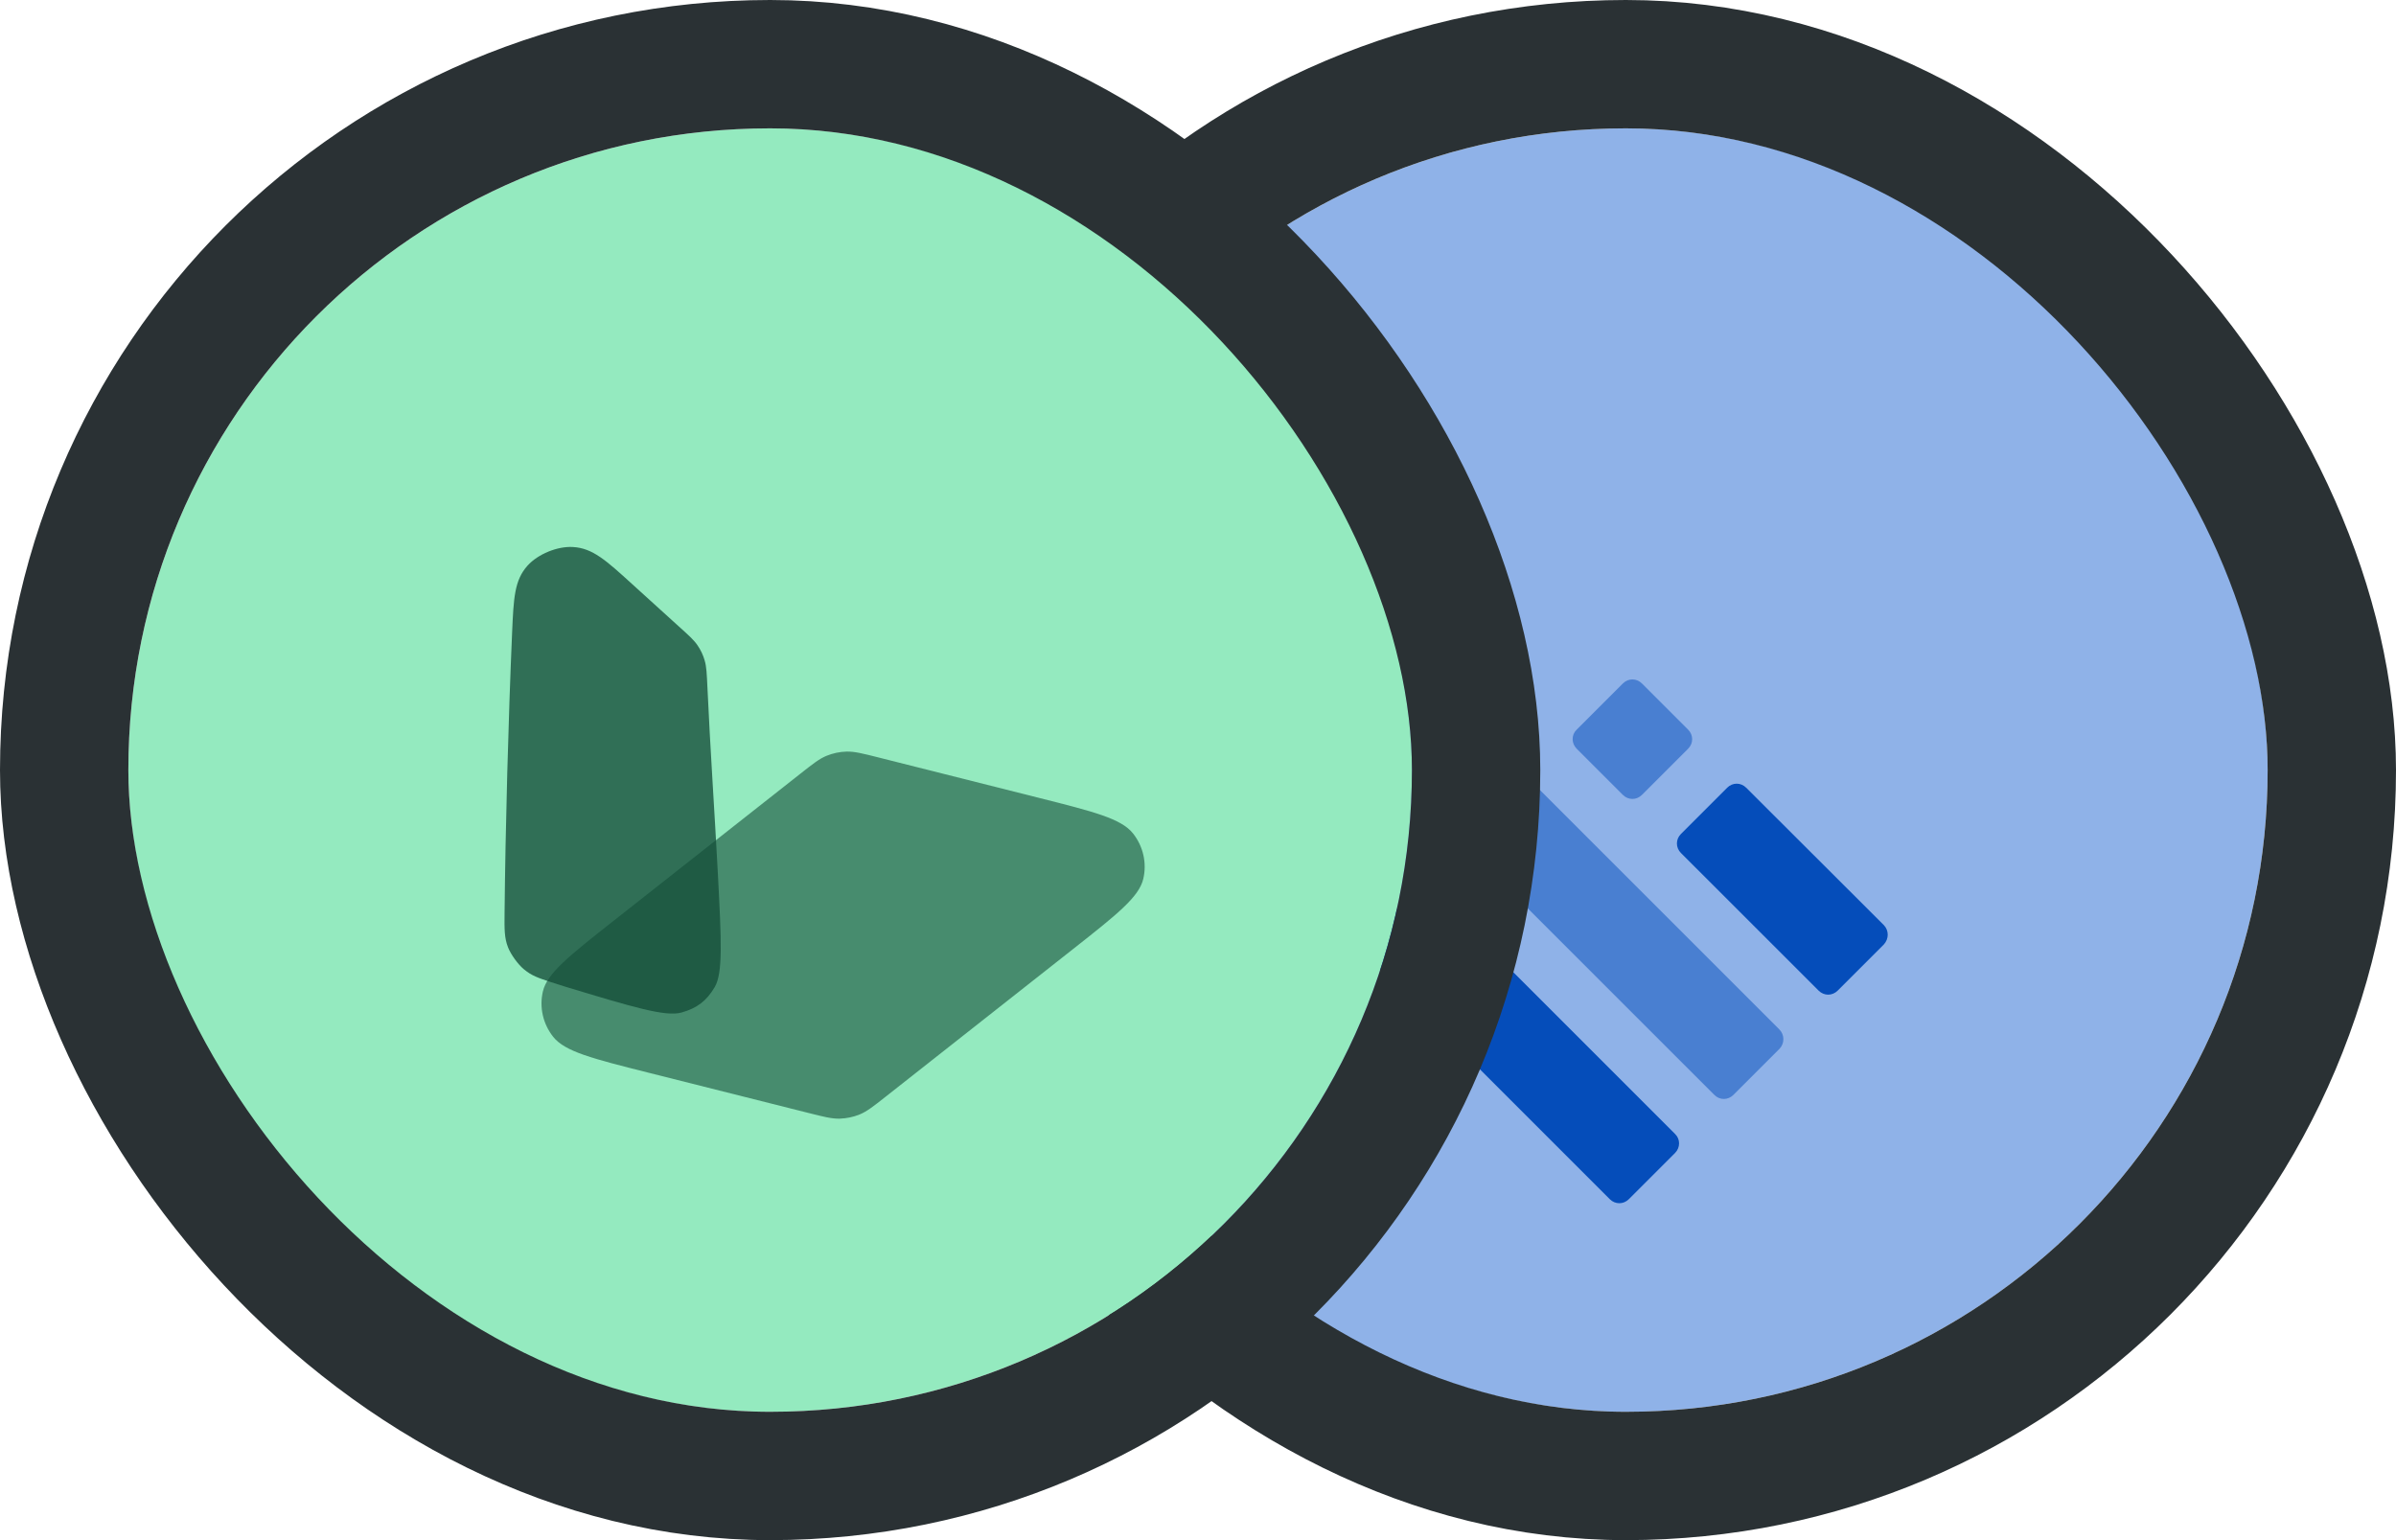 <svg width="56" height="36" viewBox="0 0 56 36" fill="none" xmlns="http://www.w3.org/2000/svg">
<g clip-path="url(#clip0_9_401)">
<path d="M23 18C23 9.716 29.716 3 38 3V3C46.284 3 53 9.716 53 18V18C53 26.284 46.284 33 38 33V33C29.716 33 23 26.284 23 18V18Z" fill="#8FB2E8"/>
<g filter="url(#filter0_d_9_401)">
<path d="M44.031 17.625L40.812 14.412C40.687 14.287 40.494 14.287 40.369 14.412L39.287 15.494C39.162 15.619 39.162 15.812 39.287 15.938L42.506 19.156C42.631 19.281 42.825 19.281 42.95 19.156L44.031 18.075C44.15 17.944 44.15 17.75 44.031 17.625Z" fill="#054DBA"/>
<path opacity="0.5" d="M41.587 20.062L35.937 14.412C35.812 14.287 35.619 14.287 35.494 14.412L34.412 15.494C34.287 15.619 34.287 15.812 34.412 15.938L40.069 21.594C40.194 21.719 40.387 21.719 40.512 21.594L41.594 20.512C41.712 20.387 41.712 20.188 41.587 20.062Z" fill="#054DBA"/>
<path d="M39.15 22.506L33.494 16.85C33.369 16.725 33.175 16.725 33.05 16.85L31.969 17.931C31.844 18.056 31.844 18.25 31.969 18.375L37.625 24.031C37.75 24.156 37.944 24.156 38.069 24.031L39.15 22.95C39.275 22.825 39.275 22.625 39.15 22.506Z" fill="#054DBA"/>
<path opacity="0.5" d="M36.85 13.056L37.931 11.975C38.056 11.85 38.25 11.85 38.375 11.975L39.456 13.056C39.581 13.181 39.581 13.375 39.456 13.5L38.375 14.581C38.25 14.706 38.056 14.706 37.931 14.581L36.85 13.5C36.725 13.375 36.725 13.175 36.85 13.056Z" fill="#054DBA"/>
</g>
</g>
<rect x="21.5" y="1.5" width="33" height="33" rx="16.5" stroke="#2A3134" stroke-width="3"/>
<g clip-path="url(#clip1_9_401)">
<path d="M3 18C3 9.716 9.716 3 18 3V3C26.284 3 33 9.716 33 18V18C33 26.284 26.284 33 18 33V33C9.716 33 3 26.284 3 18V18Z" fill="#94EABF"/>
<g filter="url(#filter1_d_9_401)">
<path d="M17.847 14.658C18.144 14.424 18.292 14.307 18.46 14.238C18.609 14.177 18.769 14.143 18.93 14.139C19.113 14.135 19.299 14.181 19.67 14.275C20.916 14.589 22.161 14.902 23.407 15.216C24.702 15.542 25.349 15.705 25.624 16.052C25.863 16.354 25.951 16.744 25.864 17.114C25.765 17.54 25.247 17.948 24.21 18.765C22.757 19.91 21.304 21.055 19.85 22.2C19.553 22.434 19.405 22.551 19.237 22.62C19.088 22.681 18.929 22.714 18.767 22.719C18.584 22.723 18.399 22.677 18.028 22.583C16.781 22.27 15.534 21.956 14.288 21.642C12.994 21.316 12.347 21.153 12.072 20.806C11.833 20.504 11.745 20.114 11.832 19.744C11.931 19.319 12.45 18.91 13.486 18.093C14.939 16.948 16.392 15.802 17.847 14.658Z" fill="#144D39" fill-opacity="0.6"/>
</g>
<g filter="url(#filter2_d_9_401)">
<path d="M12.872 21.241C12.576 21.143 12.428 21.095 12.242 20.94C12.105 20.826 11.938 20.595 11.874 20.43C11.787 20.207 11.789 20.012 11.793 19.622C11.813 17.64 11.881 15.11 11.969 13.075C12.005 12.258 12.023 11.85 12.33 11.507C12.572 11.238 13.027 11.051 13.39 11.072C13.852 11.098 14.163 11.382 14.785 11.948C15.087 12.223 15.442 12.546 15.863 12.926C16.1 13.139 16.218 13.246 16.302 13.369C16.378 13.48 16.433 13.596 16.47 13.725C16.512 13.867 16.519 14.028 16.534 14.348C16.599 15.785 16.703 17.276 16.78 18.739C16.859 20.266 16.899 21.03 16.704 21.36C16.512 21.683 16.294 21.85 15.929 21.953C15.556 22.059 14.774 21.822 13.211 21.349C13.096 21.314 12.982 21.278 12.872 21.241Z" fill="#144D39" fill-opacity="0.78"/>
</g>
</g>
<rect x="1.5" y="1.5" width="33" height="33" rx="16.5" stroke="#2A3134" stroke-width="3"/>
<defs>
<filter id="filter0_d_9_401" x="26.5" y="10.5" width="23" height="23" filterUnits="userSpaceOnUse" color-interpolation-filters="sRGB">
<feFlood flood-opacity="0" result="BackgroundImageFix"/>
<feColorMatrix in="SourceAlpha" type="matrix" values="0 0 0 0 0 0 0 0 0 0 0 0 0 0 0 0 0 0 127 0" result="hardAlpha"/>
<feOffset dy="4"/>
<feGaussianBlur stdDeviation="2"/>
<feColorMatrix type="matrix" values="0 0 0 0 0.02 0 0 0 0 0.302 0 0 0 0 0.729 0 0 0 0.6 0"/>
<feBlend mode="normal" in2="BackgroundImageFix" result="effect1_dropShadow_9_401"/>
<feBlend mode="normal" in="SourceGraphic" in2="effect1_dropShadow_9_401" result="shape"/>
</filter>
<filter id="filter1_d_9_401" x="5.799" y="10.71" width="27.812" height="22.294" filterUnits="userSpaceOnUse" color-interpolation-filters="sRGB">
<feFlood flood-opacity="0" result="BackgroundImageFix"/>
<feColorMatrix in="SourceAlpha" type="matrix" values="0 0 0 0 0 0 0 0 0 0 0 0 0 0 0 0 0 0 127 0" result="hardAlpha"/>
<feOffset dx="0.857" dy="3.429"/>
<feGaussianBlur stdDeviation="3.429"/>
<feColorMatrix type="matrix" values="0 0 0 0 0.078 0 0 0 0 0.302 0 0 0 0 0.224 0 0 0 0.7 0"/>
<feBlend mode="normal" in2="BackgroundImageFix" result="effect1_dropShadow_9_401"/>
<feBlend mode="normal" in="SourceGraphic" in2="effect1_dropShadow_9_401" result="shape"/>
</filter>
<filter id="filter2_d_9_401" x="7.934" y="8.928" width="12.768" height="18.622" filterUnits="userSpaceOnUse" color-interpolation-filters="sRGB">
<feFlood flood-opacity="0" result="BackgroundImageFix"/>
<feColorMatrix in="SourceAlpha" type="matrix" values="0 0 0 0 0 0 0 0 0 0 0 0 0 0 0 0 0 0 127 0" result="hardAlpha"/>
<feOffset dy="1.714"/>
<feGaussianBlur stdDeviation="1.929"/>
<feColorMatrix type="matrix" values="0 0 0 0 0.078 0 0 0 0 0.302 0 0 0 0 0.224 0 0 0 0.7 0"/>
<feBlend mode="normal" in2="BackgroundImageFix" result="effect1_dropShadow_9_401"/>
<feBlend mode="normal" in="SourceGraphic" in2="effect1_dropShadow_9_401" result="shape"/>
</filter>
<clipPath id="clip0_9_401">
<rect x="23" y="3" width="30" height="30" rx="15" fill="white"/>
</clipPath>
<clipPath id="clip1_9_401">
<rect x="3" y="3" width="30" height="30" rx="15" fill="white"/>
</clipPath>
</defs>
</svg>
